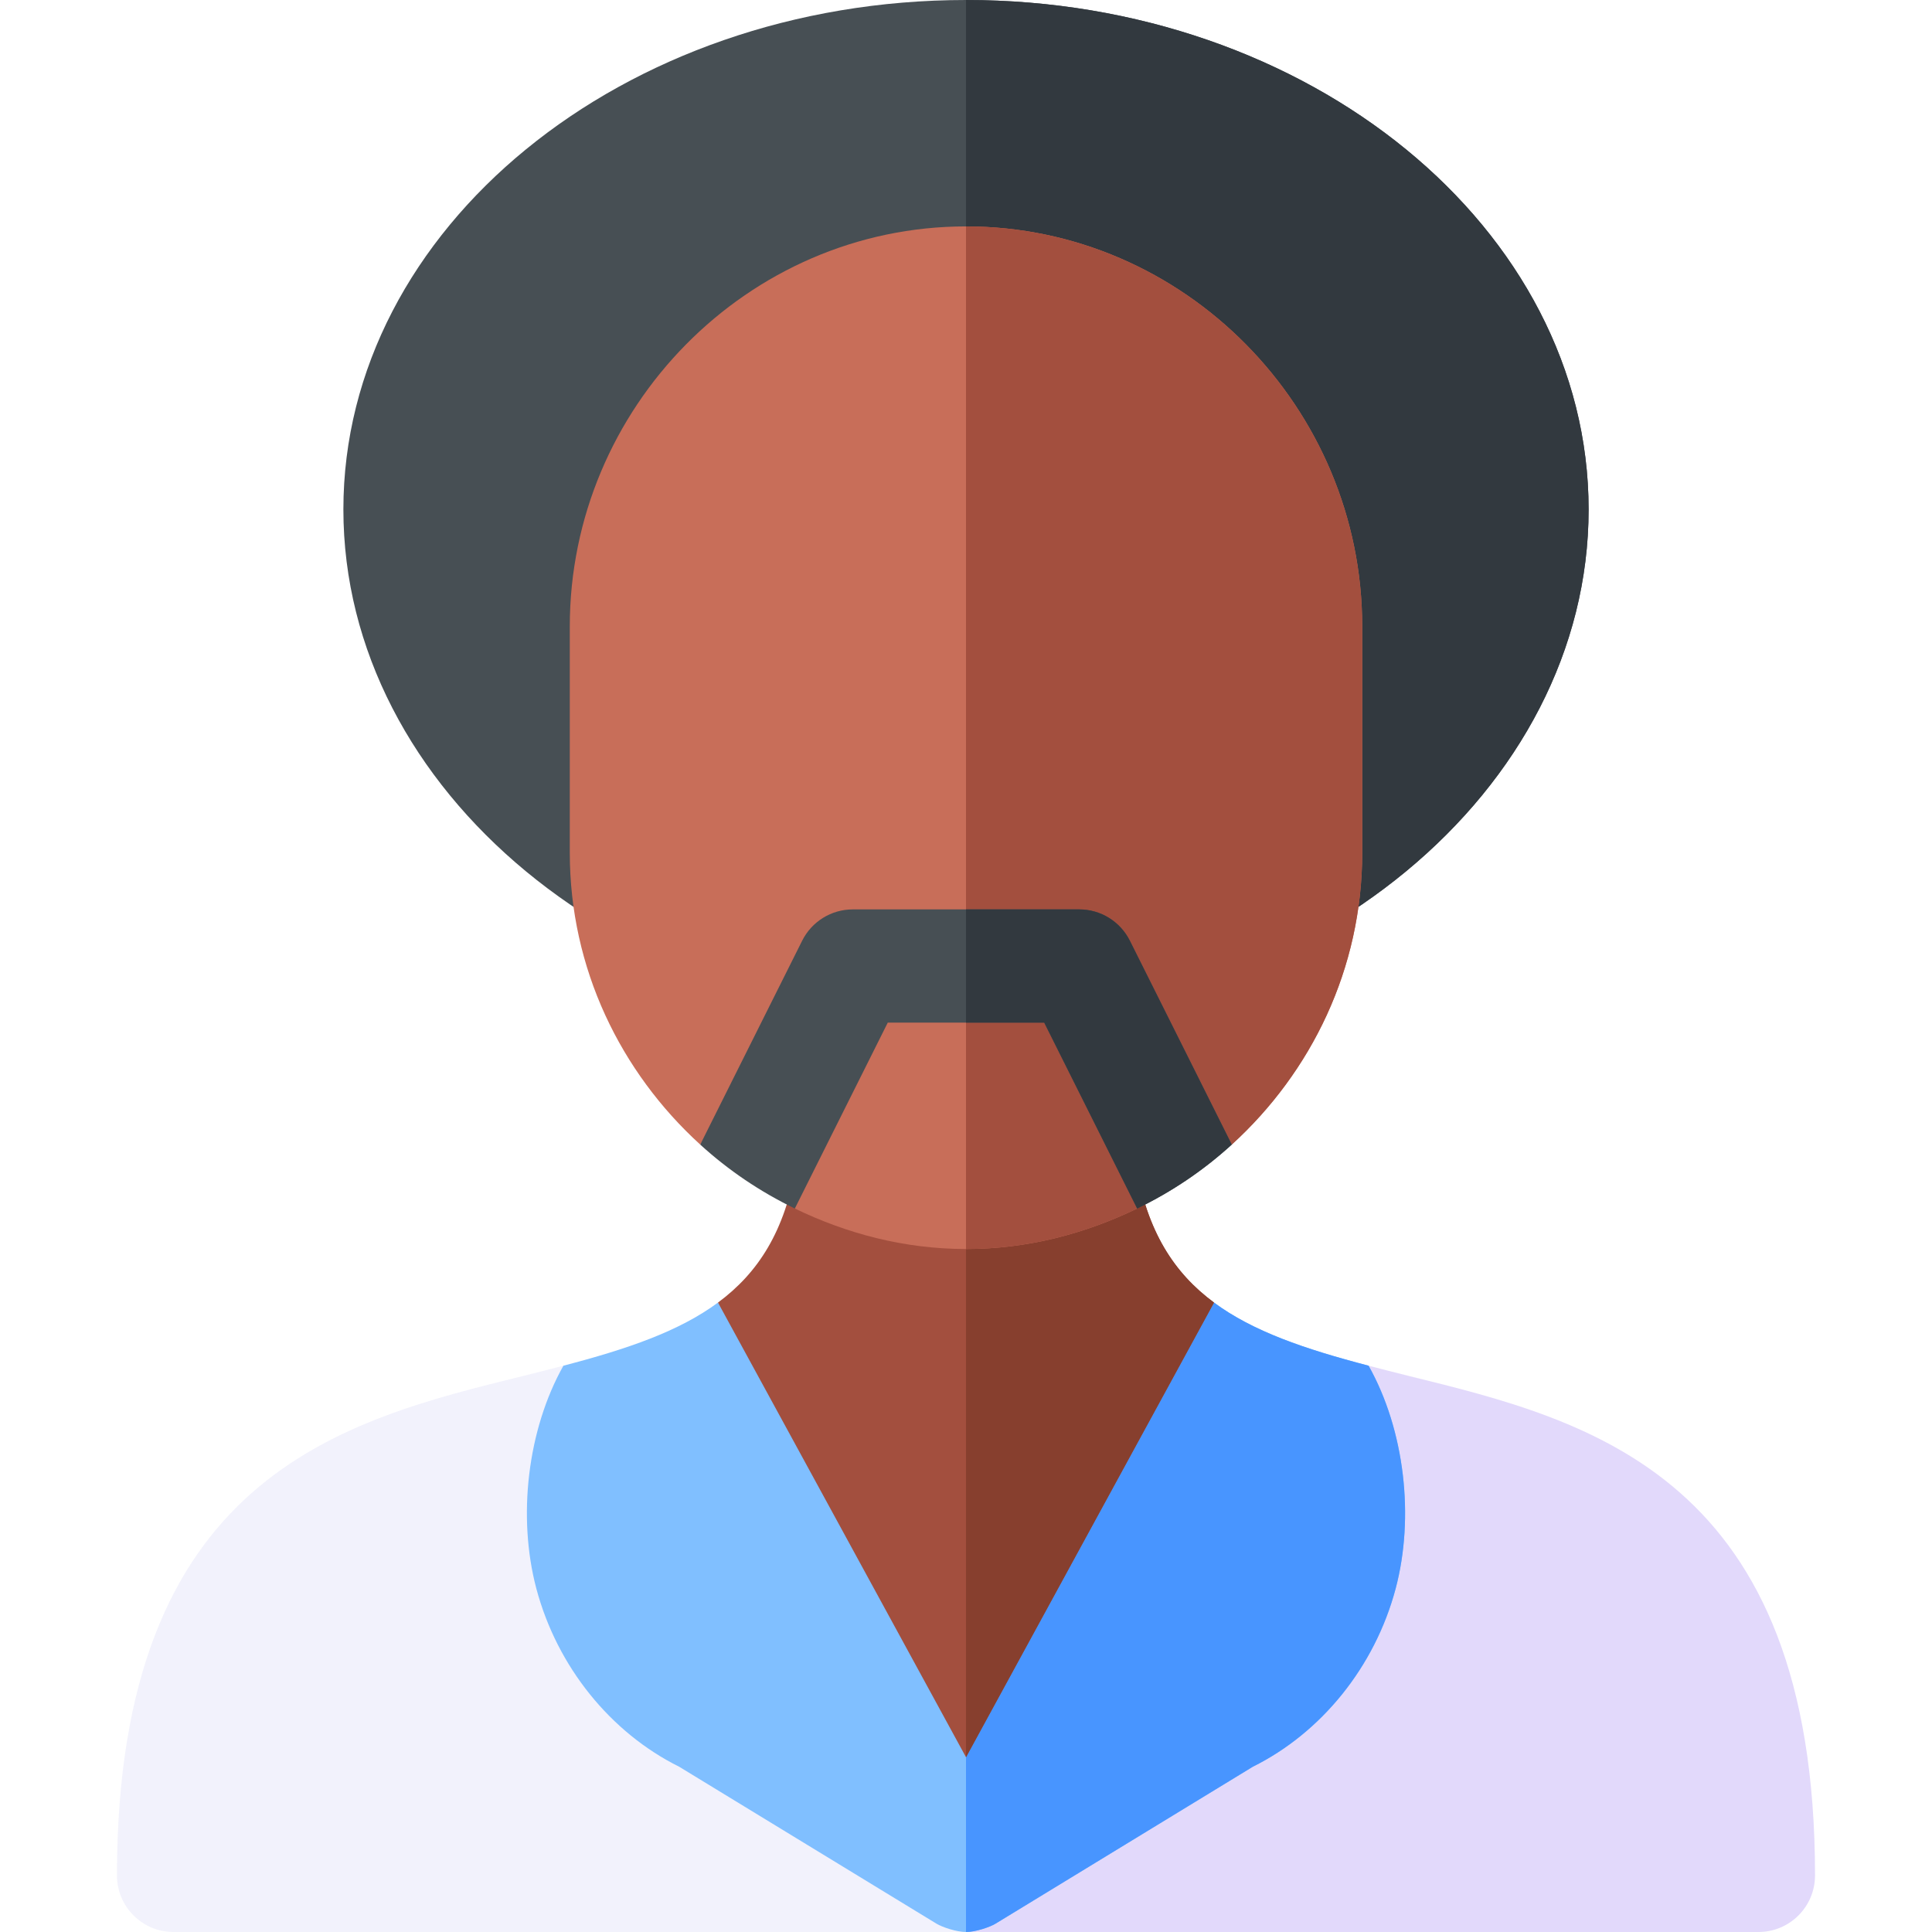<svg id="Capa_1" enable-background="new 0 0 512 512" height="512" viewBox="0 0 512 512" width="512" xmlns="http://www.w3.org/2000/svg"><path d="m149.315 361.921c-3.497.912-6.985 1.816-10.752 2.745-47.929 11.792-107.563 26.484-107.563 132.334 0 8.291 6.709 15 15 15h210z" fill="#f2f2fc"/><path d="m373.437 364.666c-3.766-.928-7.255-1.833-10.752-2.745l-106.685 150.079h210c8.291 0 15-6.709 15-15 0-105.85-59.634-120.542-107.563-132.334z" fill="#e2d9fb"/><path d="m362.685 361.921c-16.948-4.418-30.665-9.109-40.959-16.729l-65.726 90.49-65.726-90.489c-10.294 7.619-24.011 12.31-40.959 16.729-9.565 17.02-12.211 40.096-7.178 59.068 5.522 20.771 19.717 38.203 37.852 47.212l68.203 41.602c1.463.895 5.277 2.197 7.808 2.197s6.345-1.302 7.808-2.197l68.203-41.602c18.135-9.009 32.329-26.44 37.852-47.212 5.033-18.972 2.387-42.049-7.178-59.069z" fill="#80bfff"/><path d="m332.011 468.201c18.135-9.009 32.329-26.44 37.852-47.212 5.034-18.972 2.388-42.048-7.178-59.068-16.948-4.418-30.665-9.109-40.959-16.729l-65.726 90.49v76.318c2.531 0 6.345-1.302 7.808-2.197z" fill="#4895ff"/><path d="m301 308.665h-45-45c-2.99 17.69-10.109 28.671-20.726 36.528l65.726 120.489 65.726-120.489c-10.617-7.857-17.736-18.838-20.726-36.528z" fill="#a34f3e"/><path d="m301 308.665h-45v157.017l65.726-120.489c-10.617-7.857-17.736-18.838-20.726-36.528z" fill="#873f2e"/><g><path d="m256 0c-90.981 0-165 60.557-165 135s74.019 136 165 136 165-61.557 165-136-74.019-135-165-135z" fill="#474f54"/><path d="m421 135c0-74.443-74.019-135-165-135v271c90.981 0 165-61.557 165-136z" fill="#32393f"/><path d="m256 60c-57.891 0-105 48.109-105 106v60c0 30.703 13.486 58.11 34.568 77.327l27.014-39.036c2.549-5.083 7.734-8.291 13.418-8.291h30 30c5.684 0 10.869 3.208 13.418 8.291l27.014 39.036c21.082-19.217 34.568-46.624 34.568-77.327v-60c0-57.891-47.109-106-105-106z" fill="#c86e59"/><path d="m299.418 264.291 27.014 39.036c21.082-19.217 34.568-46.624 34.568-77.327v-60c0-57.891-47.109-106-105-106v196h30c5.684 0 10.869 3.208 13.418 8.291z" fill="#a34f3e"/><path d="m291.728 256h-35.728-35.728l-9.631 64.272c13.786 6.667 29.048 10.728 45.359 10.728s31.573-4.061 45.359-10.728z" fill="#c86e59"/><path d="m291.728 256h-35.728v75c16.311 0 31.573-4.061 45.359-10.728z" fill="#a34f3e"/><path d="m299.418 249.291c-2.549-5.083-7.734-8.291-13.418-8.291h-30-30c-5.684 0-10.869 3.208-13.418 8.291l-27.014 54.036c7.469 6.808 15.879 12.499 25.073 16.945l24.631-49.272h20.728 20.728l24.631 49.272c9.194-4.446 17.604-10.137 25.073-16.945z" fill="#474f54"/><path d="m301.359 320.272c9.194-4.446 17.604-10.137 25.073-16.945l-27.014-54.036c-2.549-5.083-7.734-8.291-13.418-8.291h-30v30h20.728z" fill="#32393f"/></g></svg>
